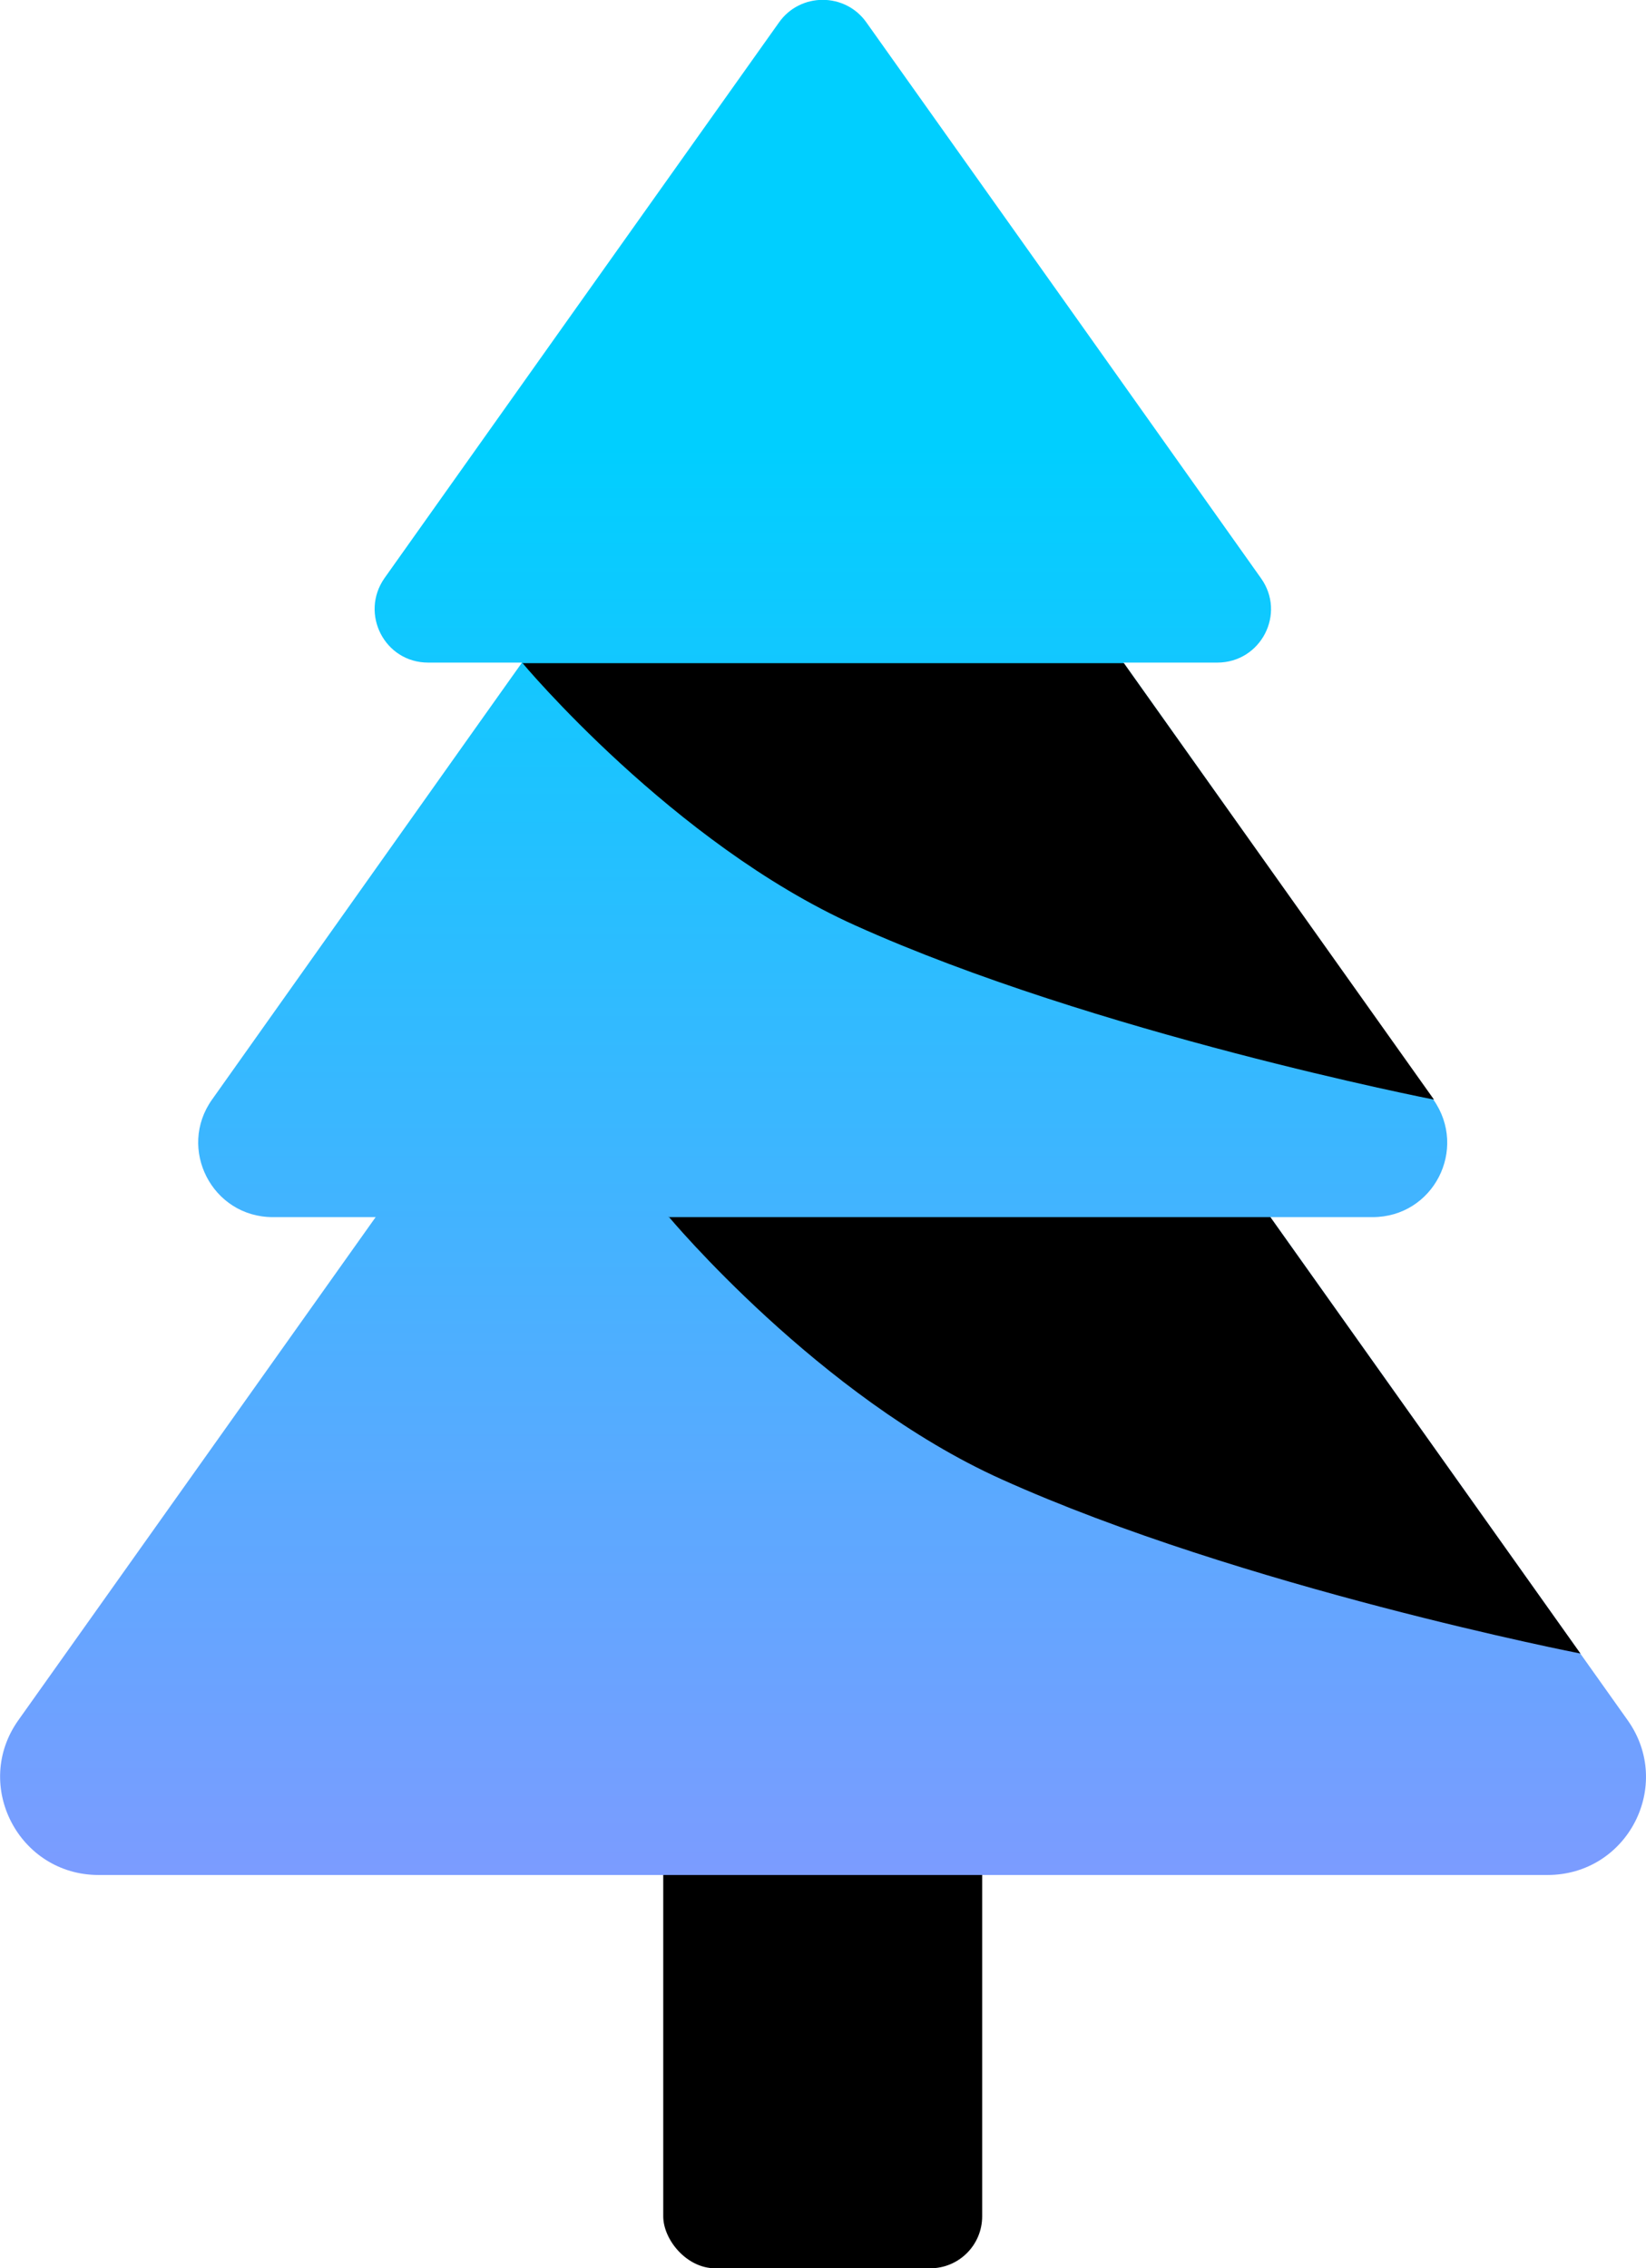<?xml version="1.0" encoding="UTF-8"?><svg id="Layer_2" xmlns="http://www.w3.org/2000/svg" xmlns:xlink="http://www.w3.org/1999/xlink" viewBox="0 0 27.87 38.41"><defs><style>.cls-1{fill:url(#linear-gradient);}.cls-2{fill:url(#linear-gradient-2);}</style><linearGradient id="linear-gradient" x1="13.93" y1="41.49" x2="13.93" y2="7.56" gradientUnits="userSpaceOnUse"><stop offset="0" stop-color="#ad87ff"/><stop offset="1" stop-color="#00cfff"/></linearGradient><linearGradient id="linear-gradient-2" x1="13.93" x2="13.93" xlink:href="#linear-gradient"/></defs><g id="Layer_1-2"><rect x="11.23" y="22.57" width="5.4" height="15.84" rx=".88" ry=".88"/><path class="cls-1" d="m12.58,11.85c.66-.93,2.05-.93,2.71,0l6.39,9,5.88,8.28c.78,1.1,0,2.62-1.36,2.62H1.67c-1.35,0-2.14-1.52-1.36-2.62l5.88-8.28,6.39-9Z"/><path class="cls-2" d="m12.9,5.5c.5-.71,1.56-.71,2.06,0l4.85,6.83,4.46,6.29c.59.84,0,1.99-1.03,1.99H4.62c-1.03,0-1.62-1.16-1.03-1.99l4.46-6.29,4.85-6.83Z"/><path class="cls-1" d="m13.19.38c.36-.51,1.12-.51,1.48,0l3.48,4.9,3.2,4.51c.43.6,0,1.43-.74,1.43H7.25c-.74,0-1.16-.83-.74-1.43l3.2-4.51L13.19.38Z"/><path d="m8.84,11.23h10.19l5.25,7.39s-5.74-1.12-9.8-2.95c-3.09-1.39-5.64-4.45-5.64-4.45Z"/><path d="m11.32,20.61h10.19l5.25,7.39s-5.74-1.12-9.8-2.95c-3.09-1.39-5.64-4.45-5.64-4.45Z"/></g></svg>